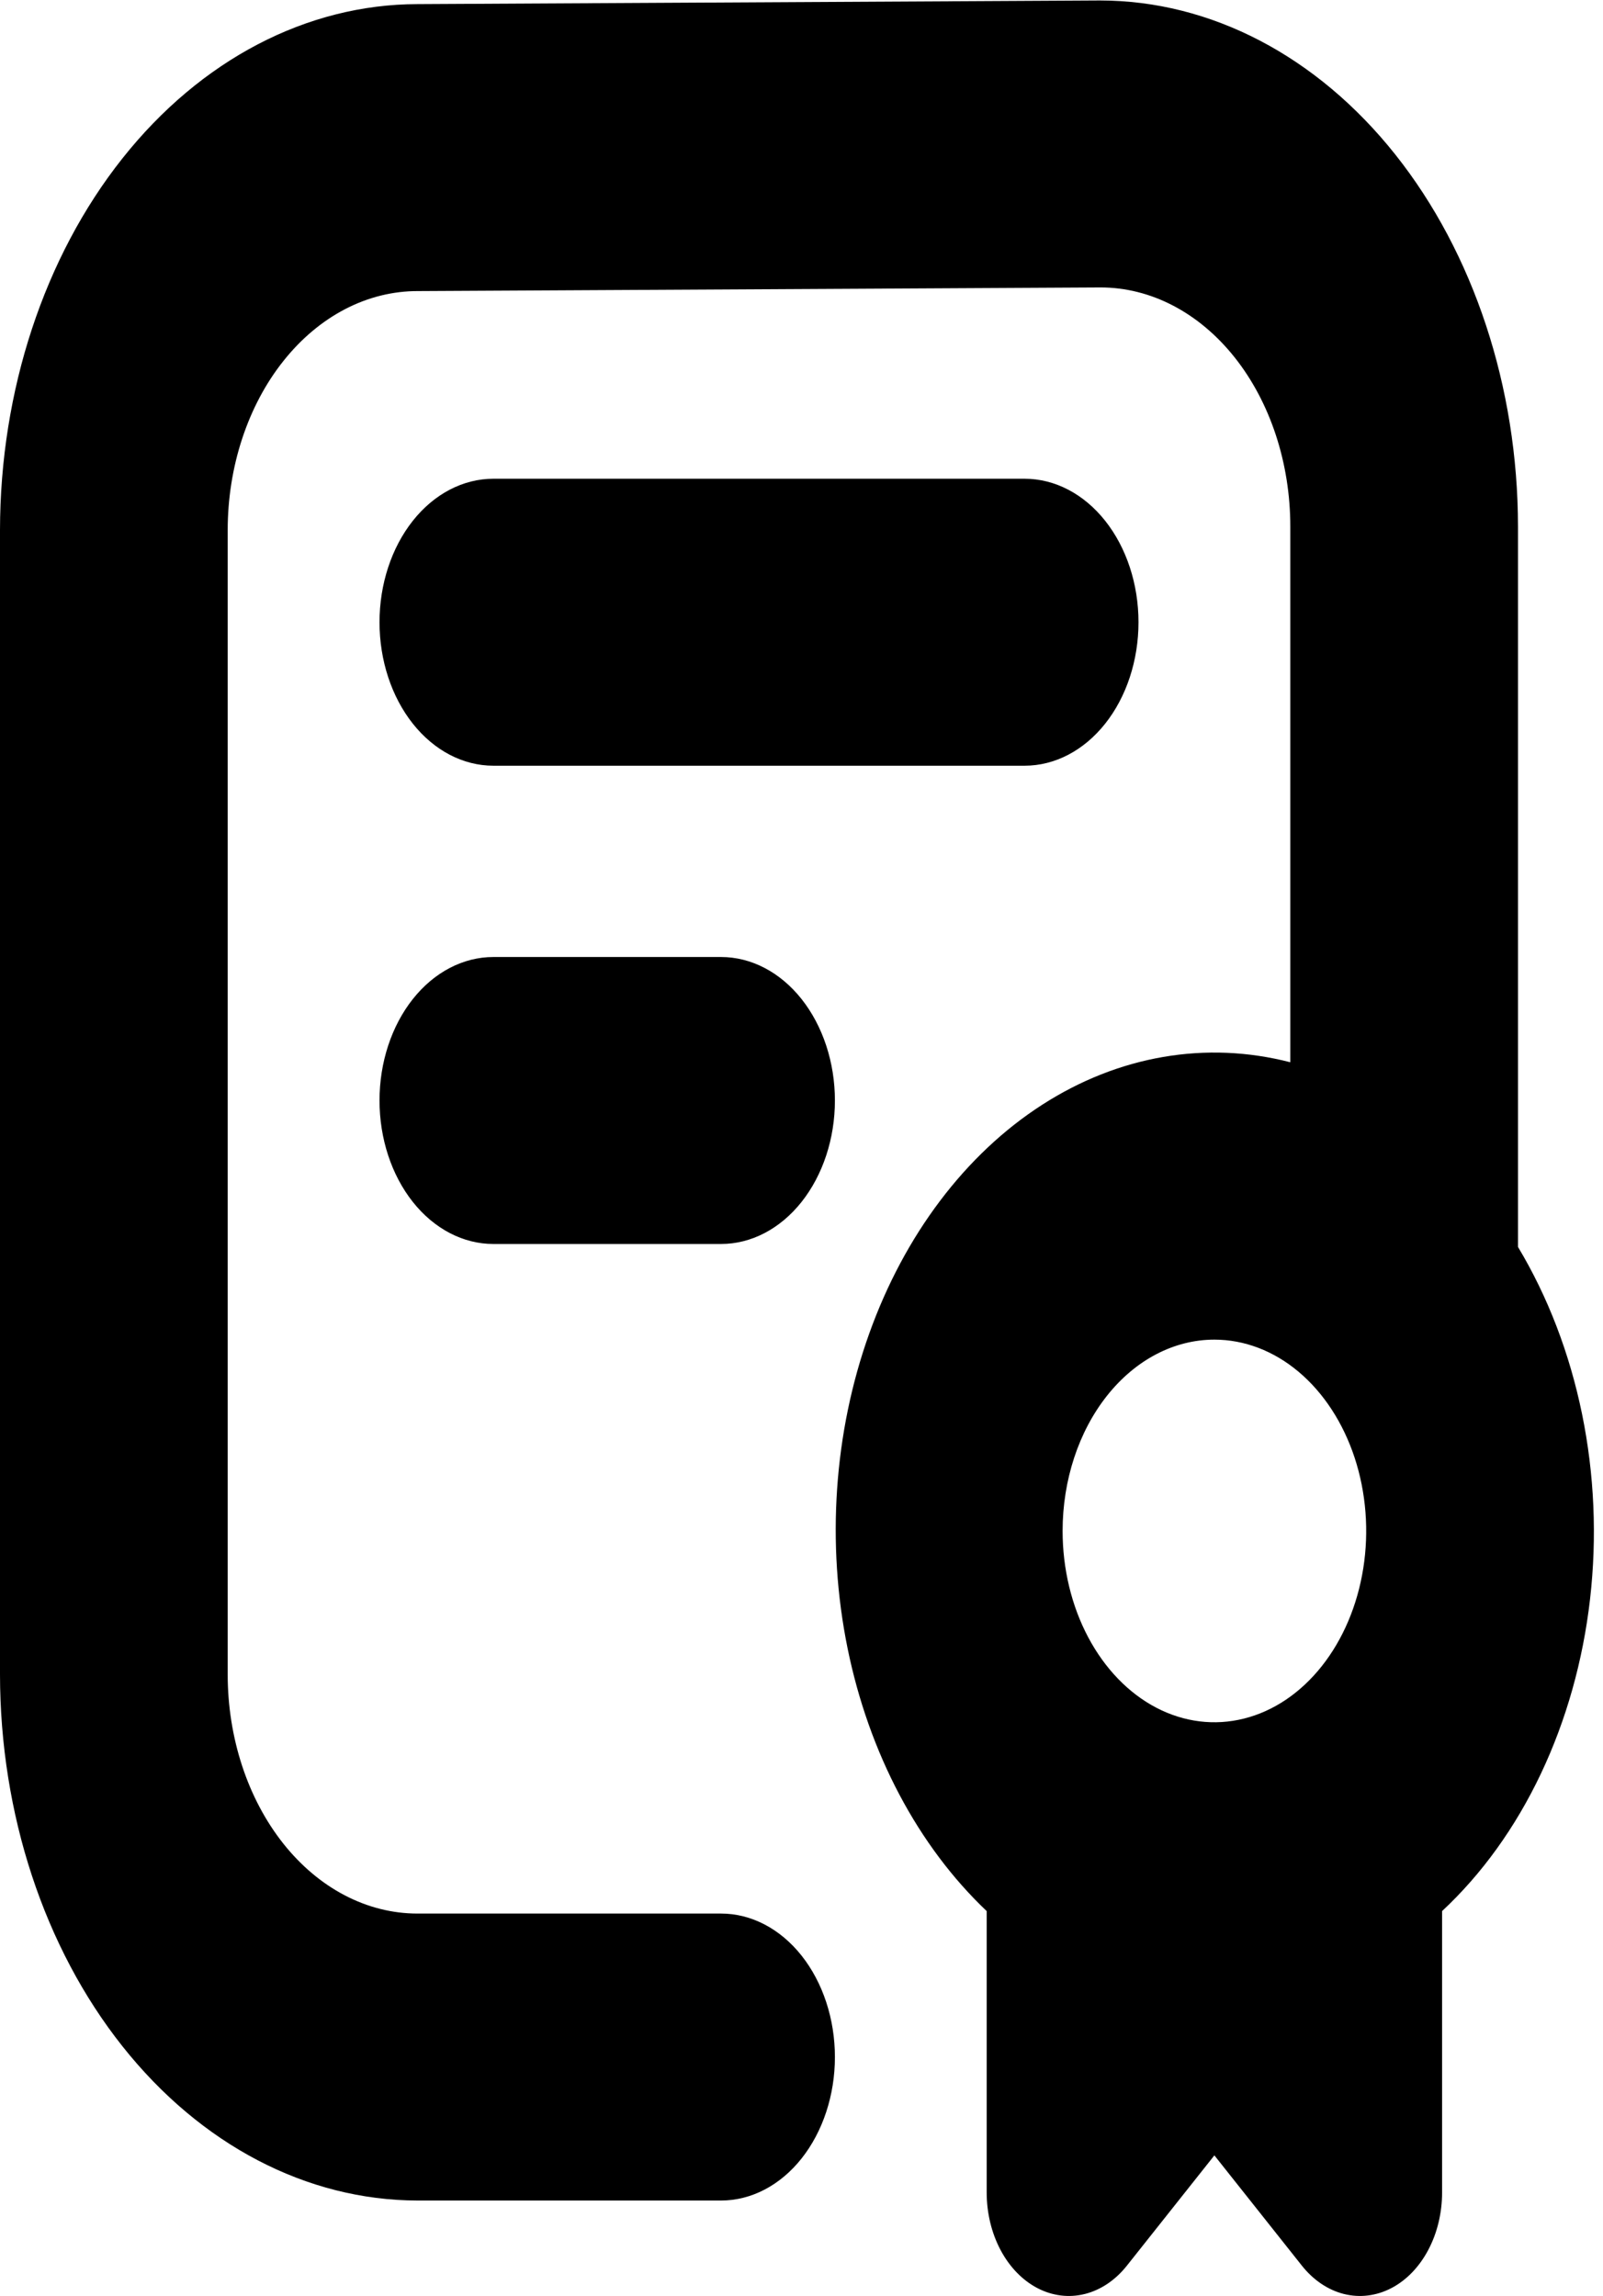 <svg width="44" height="63" viewBox="0 0 44 63" fill="none" xmlns="http://www.w3.org/2000/svg">
<path id="Vector" d="M10.417 30.201C10.417 29.156 10.746 28.155 11.332 27.416C11.918 26.678 12.713 26.263 13.542 26.263H19.792C20.62 26.263 21.415 26.678 22.001 27.416C22.587 28.155 22.917 29.156 22.917 30.201C22.917 31.245 22.587 32.246 22.001 32.985C21.415 33.723 20.62 34.138 19.792 34.138H13.542C12.713 34.138 11.918 33.723 11.332 32.985C10.746 32.246 10.417 31.245 10.417 30.201ZM13.542 21.013H28.125C28.954 21.013 29.749 20.598 30.335 19.86C30.921 19.122 31.25 18.12 31.25 17.076C31.25 16.031 30.921 15.03 30.335 14.291C29.749 13.553 28.954 13.138 28.125 13.138H13.542C12.713 13.138 11.918 13.553 11.332 14.291C10.746 15.03 10.417 16.031 10.417 17.076C10.417 18.12 10.746 19.122 11.332 19.86C11.918 20.598 12.713 21.013 13.542 21.013ZM39.583 52.445V60.168C39.583 60.729 39.451 61.278 39.203 61.745C38.956 62.212 38.604 62.576 38.192 62.791C37.78 63.006 37.327 63.062 36.889 62.953C36.452 62.843 36.051 62.573 35.735 62.176L33.333 59.149L30.931 62.176C30.616 62.573 30.214 62.843 29.777 62.953C29.34 63.062 28.887 63.006 28.475 62.791C28.063 62.576 27.711 62.212 27.463 61.745C27.216 61.278 27.083 60.729 27.083 60.168V52.445C25.198 50.657 23.852 48.114 23.265 45.235C22.679 42.355 22.888 39.31 23.858 36.599C24.827 33.889 26.5 31.675 28.601 30.321C30.701 28.968 33.105 28.555 35.417 29.151V14.451C35.417 12.71 34.868 11.041 33.891 9.81C32.914 8.58 31.59 7.888 30.208 7.888L11.473 7.988C10.788 7.986 10.109 8.153 9.475 8.482C8.842 8.811 8.266 9.294 7.781 9.904C7.295 10.513 6.911 11.237 6.648 12.035C6.385 12.832 6.25 13.687 6.25 14.55V45.951C6.25 47.691 6.799 49.36 7.775 50.591C8.752 51.822 10.077 52.513 11.458 52.513H19.792C20.62 52.513 21.415 52.928 22.001 53.666C22.587 54.405 22.917 55.406 22.917 56.451C22.917 57.495 22.587 58.496 22.001 59.235C21.415 59.973 20.62 60.388 19.792 60.388H11.458C8.421 60.383 5.508 58.861 3.36 56.154C1.212 53.448 0.004 49.778 0 45.951V14.55C0.004 10.723 1.212 7.053 3.36 4.347C5.508 1.64 8.421 0.118 11.458 0.113L30.194 0.013C33.234 0.015 36.149 1.536 38.3 4.242C40.451 6.949 41.662 10.62 41.667 14.451V34.22C42.487 35.585 43.084 37.142 43.424 38.8C43.764 40.459 43.839 42.185 43.645 43.88C43.451 45.575 42.992 47.205 42.295 48.675C41.598 50.146 40.676 51.427 39.583 52.445ZM29.167 42.013C29.167 43.051 29.411 44.067 29.869 44.93C30.327 45.793 30.977 46.466 31.739 46.864C32.5 47.261 33.338 47.365 34.146 47.162C34.955 46.96 35.697 46.46 36.28 45.725C36.862 44.991 37.259 44.056 37.42 43.037C37.581 42.019 37.498 40.963 37.183 40.004C36.867 39.045 36.333 38.225 35.648 37.648C34.963 37.071 34.157 36.763 33.333 36.763C32.228 36.763 31.169 37.316 30.387 38.301C29.606 39.285 29.167 40.621 29.167 42.013Z" fill="black"/>
</svg>
